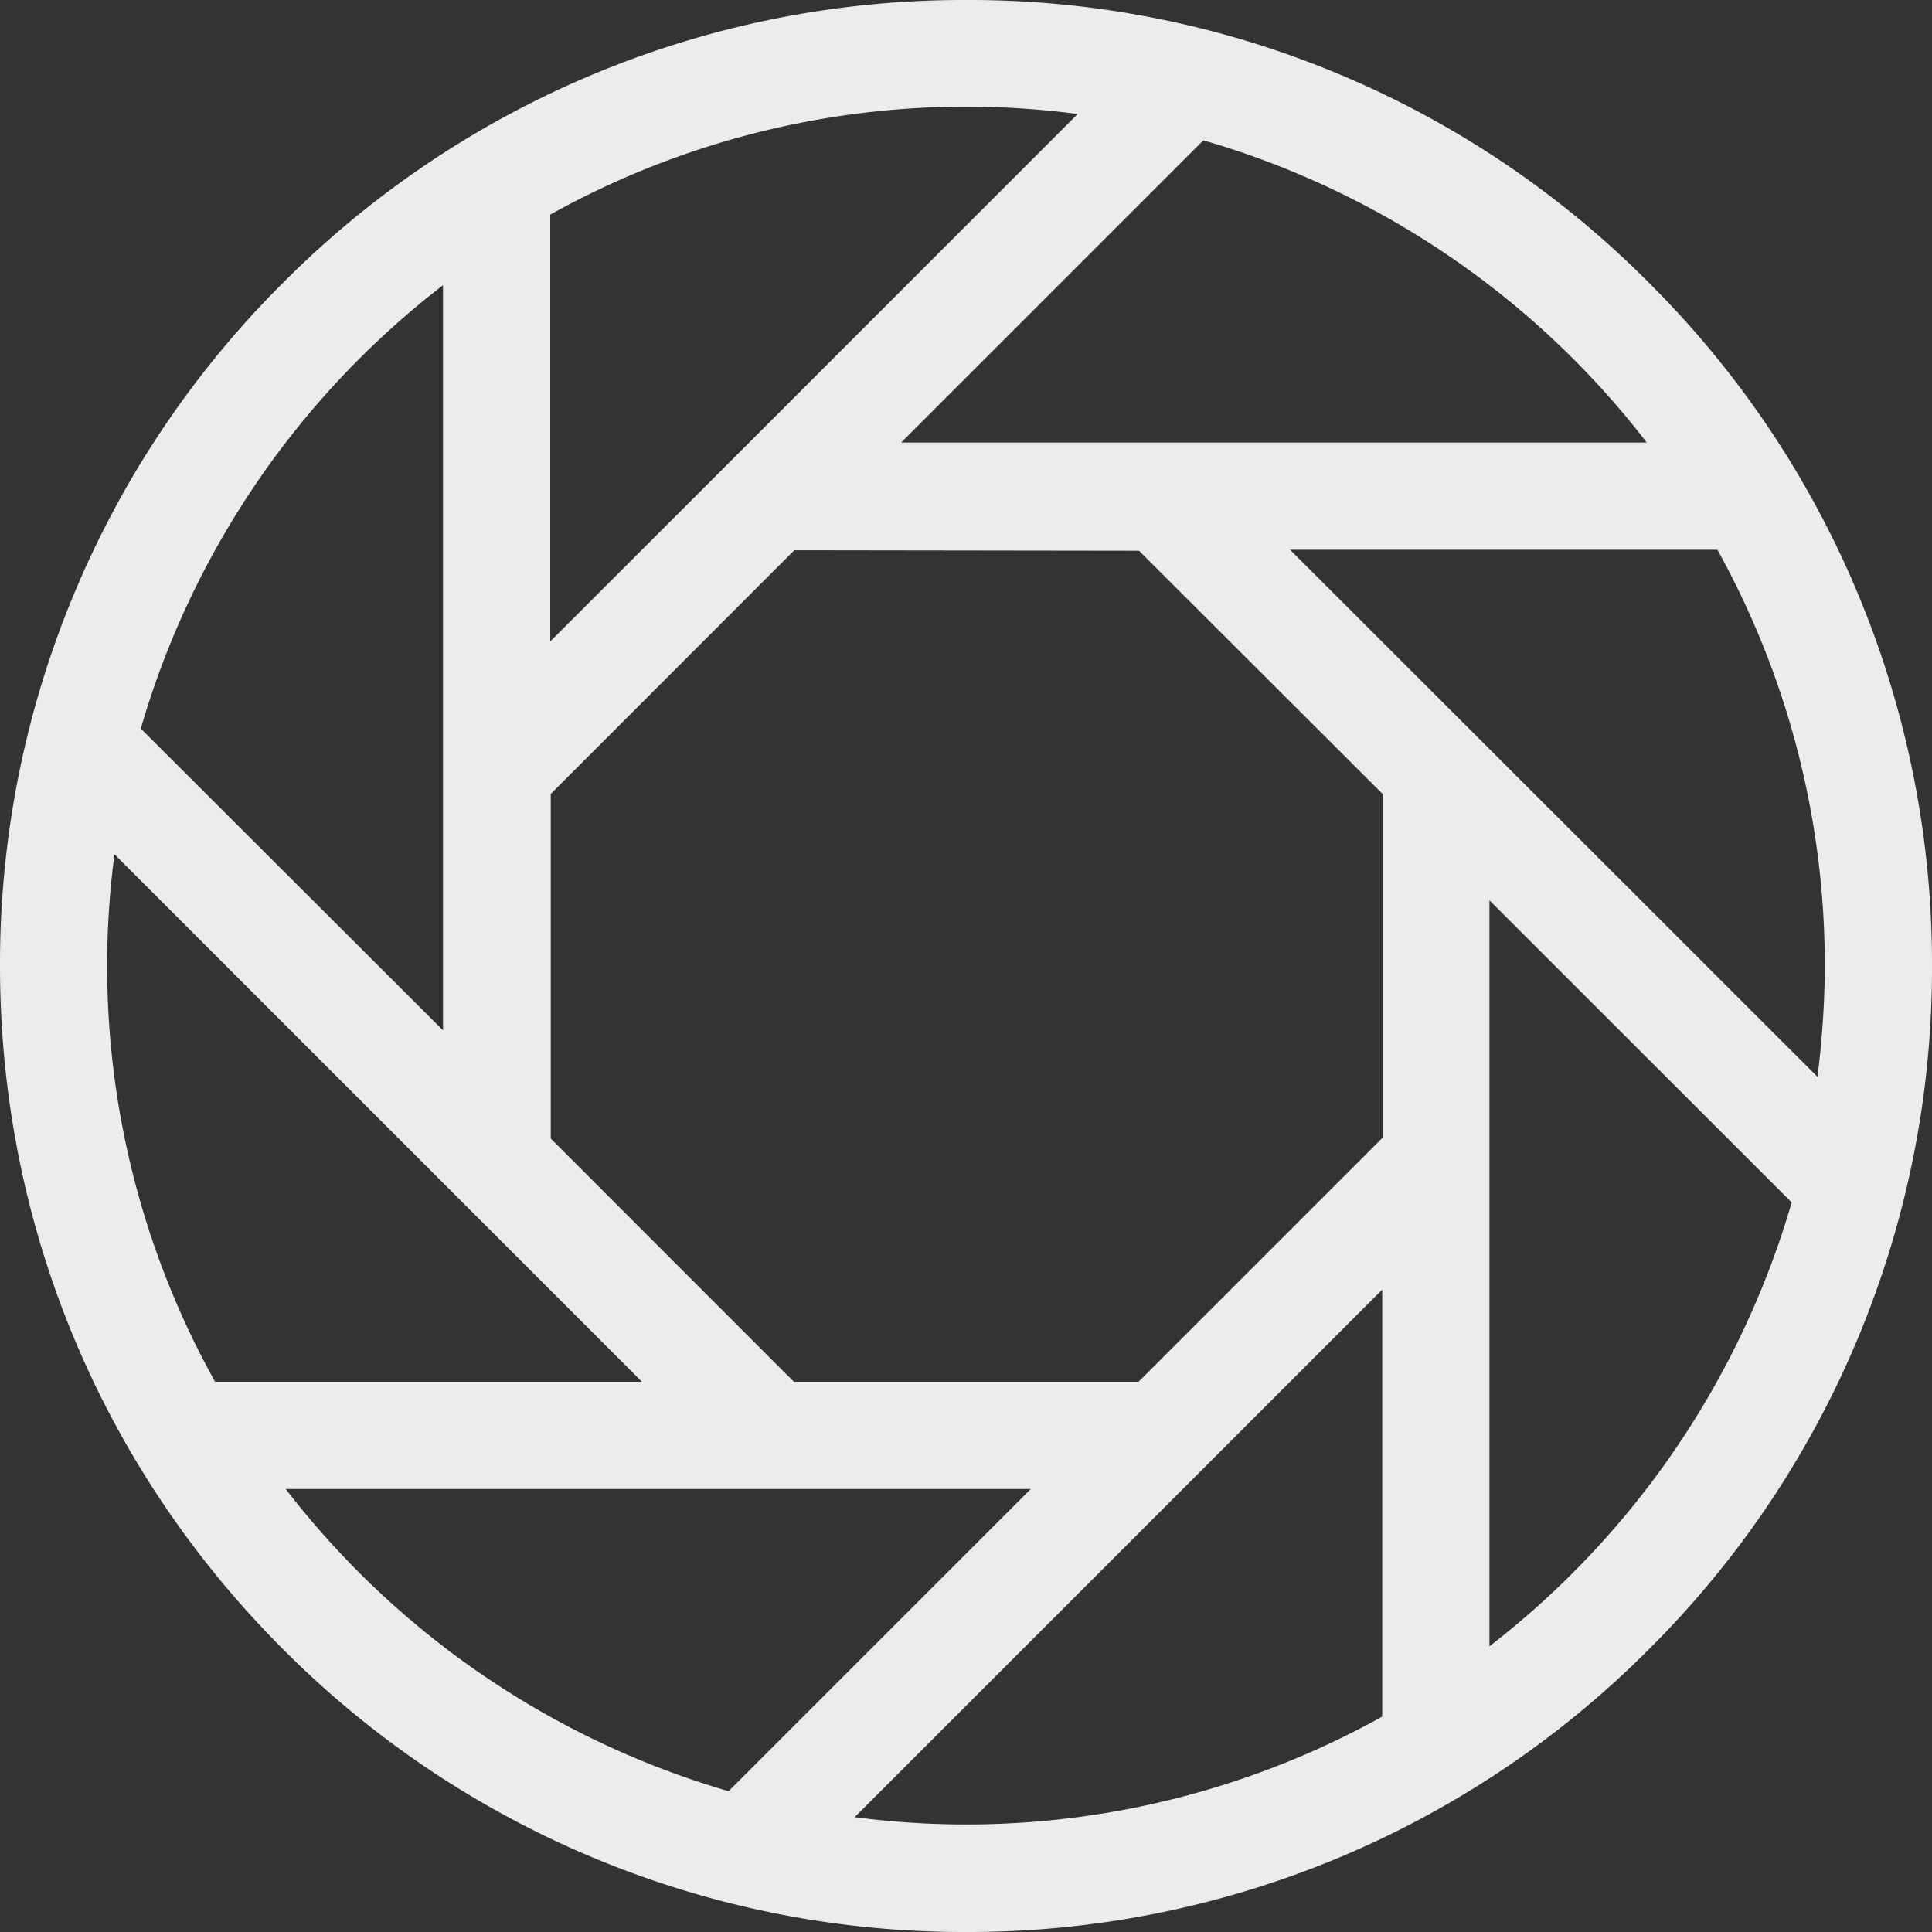 <svg xmlns="http://www.w3.org/2000/svg" width="16" height="16">
    <rect width="100%" height="100%" fill="#333333" stroke="none"/>
    <defs>
        <linearGradient id="arrongin" x1="0%" x2="0%" y1="0%" y2="100%">
            <stop offset="0%" style="stop-color:#dd9b44;stop-opacity:1"/>
            <stop offset="100%" style="stop-color:#ad6c16;stop-opacity:1"/>
        </linearGradient>
        <linearGradient id="aurora" x1="0%" x2="0%" y1="0%" y2="100%">
            <stop offset="0%" style="stop-color:#09d4df;stop-opacity:1"/>
            <stop offset="100%" style="stop-color:#9269f4;stop-opacity:1"/>
        </linearGradient>
        <linearGradient id="cyberneon" x1="0%" x2="0%" y1="0%" y2="100%">
            <stop offset="0" style="stop-color:#0abdc6;stop-opacity:1"/>
            <stop offset="1" style="stop-color:#ea00d9;stop-opacity:1"/>
        </linearGradient>
        <linearGradient id="fitdance" x1="0%" x2="0%" y1="0%" y2="100%">
            <stop offset="0%" style="stop-color:#1ad6ab;stop-opacity:1"/>
            <stop offset="100%" style="stop-color:#329db6;stop-opacity:1"/>
        </linearGradient>
        <linearGradient id="oomox" x1="0%" x2="0%" y1="0%" y2="100%">
            <stop offset="0%" style="stop-color:#efefe7;stop-opacity:1"/>
            <stop offset="100%" style="stop-color:#8f8f8b;stop-opacity:1"/>
        </linearGradient>
        <linearGradient id="rainblue" x1="0%" x2="0%" y1="0%" y2="100%">
            <stop offset="0%" style="stop-color:#00f260;stop-opacity:1"/>
            <stop offset="100%" style="stop-color:#0575e6;stop-opacity:1"/>
        </linearGradient>
        <linearGradient id="sunrise" x1="0%" x2="0%" y1="0%" y2="100%">
            <stop offset="0%" style="stop-color:#ff8501;stop-opacity:1"/>
            <stop offset="100%" style="stop-color:#ffcb01;stop-opacity:1"/>
        </linearGradient>
        <linearGradient id="telinkrin" x1="0%" x2="0%" y1="0%" y2="100%">
            <stop offset="0%" style="stop-color:#b2ced6;stop-opacity:1"/>
            <stop offset="100%" style="stop-color:#6da5b7;stop-opacity:1"/>
        </linearGradient>
        <linearGradient id="60spsycho" x1="0%" x2="0%" y1="0%" y2="100%">
            <stop offset="0%" style="stop-color:#df5940;stop-opacity:1"/>
            <stop offset="25%" style="stop-color:#d8d15f;stop-opacity:1"/>
            <stop offset="50%" style="stop-color:#e9882a;stop-opacity:1"/>
            <stop offset="100%" style="stop-color:#279362;stop-opacity:1"/>
        </linearGradient>
        <linearGradient id="90ssummer" x1="0%" x2="0%" y1="0%" y2="100%">
            <stop offset="0%" style="stop-color:#f618c7;stop-opacity:1"/>
            <stop offset="20%" style="stop-color:#94ffab;stop-opacity:1"/>
            <stop offset="50%" style="stop-color:#fbfd54;stop-opacity:1"/>
            <stop offset="100%" style="stop-color:#0f83ae;stop-opacity:1"/>
        </linearGradient>
        <style id="current-color-scheme" type="text/css">
            .ColorScheme-Highlight{color:#5294e2}
        </style>
    </defs>
    <path fill="currentColor" d="M8 0a7.953 7.953 0 0 0-5.657 2.343A7.953 7.953 0 0 0 0 8c0 2.136.833 4.146 2.343 5.657A7.953 7.953 0 0 0 8 16a7.953 7.953 0 0 0 5.657-2.343A7.953 7.953 0 0 0 16 8a7.953 7.953 0 0 0-2.343-5.657A7.93 7.93 0 0 0 8 0Zm5.638 3.665H7.463l2.503-2.503a7.148 7.148 0 0 1 3.672 2.503ZM4.557 1.777A7.079 7.079 0 0 1 8.925.944l-2.85 2.851-1.518 1.517V1.777Zm-.888.585v6.171L1.166 6.034a7.148 7.148 0 0 1 2.503-3.672Zm-1.888 9.081a7.08 7.08 0 0 1-.833-4.368l4.368 4.368H1.781Zm.585.888h6.171l-2.503 2.503a7.155 7.155 0 0 1-3.668-2.503Zm9.081 1.885a7.09 7.09 0 0 1-4.369.833l2.851-2.851 1.518-1.518v3.536Zm0-4.791-.071.071-1.947 1.947H6.575l-.071-.07-1.943-1.944V6.575l2.017-2.018 2.855.004 2.017 2.014v2.85h-.003Zm.888 4.209V7.456l2.503 2.502a7.176 7.176 0 0 1-2.503 3.676Zm2.777-5.638c0 .311-.023.619-.06.922l-4.368-4.365h3.539a7.087 7.087 0 0 1 .889 3.443Z" style="color:#ececec"/>
</svg>
